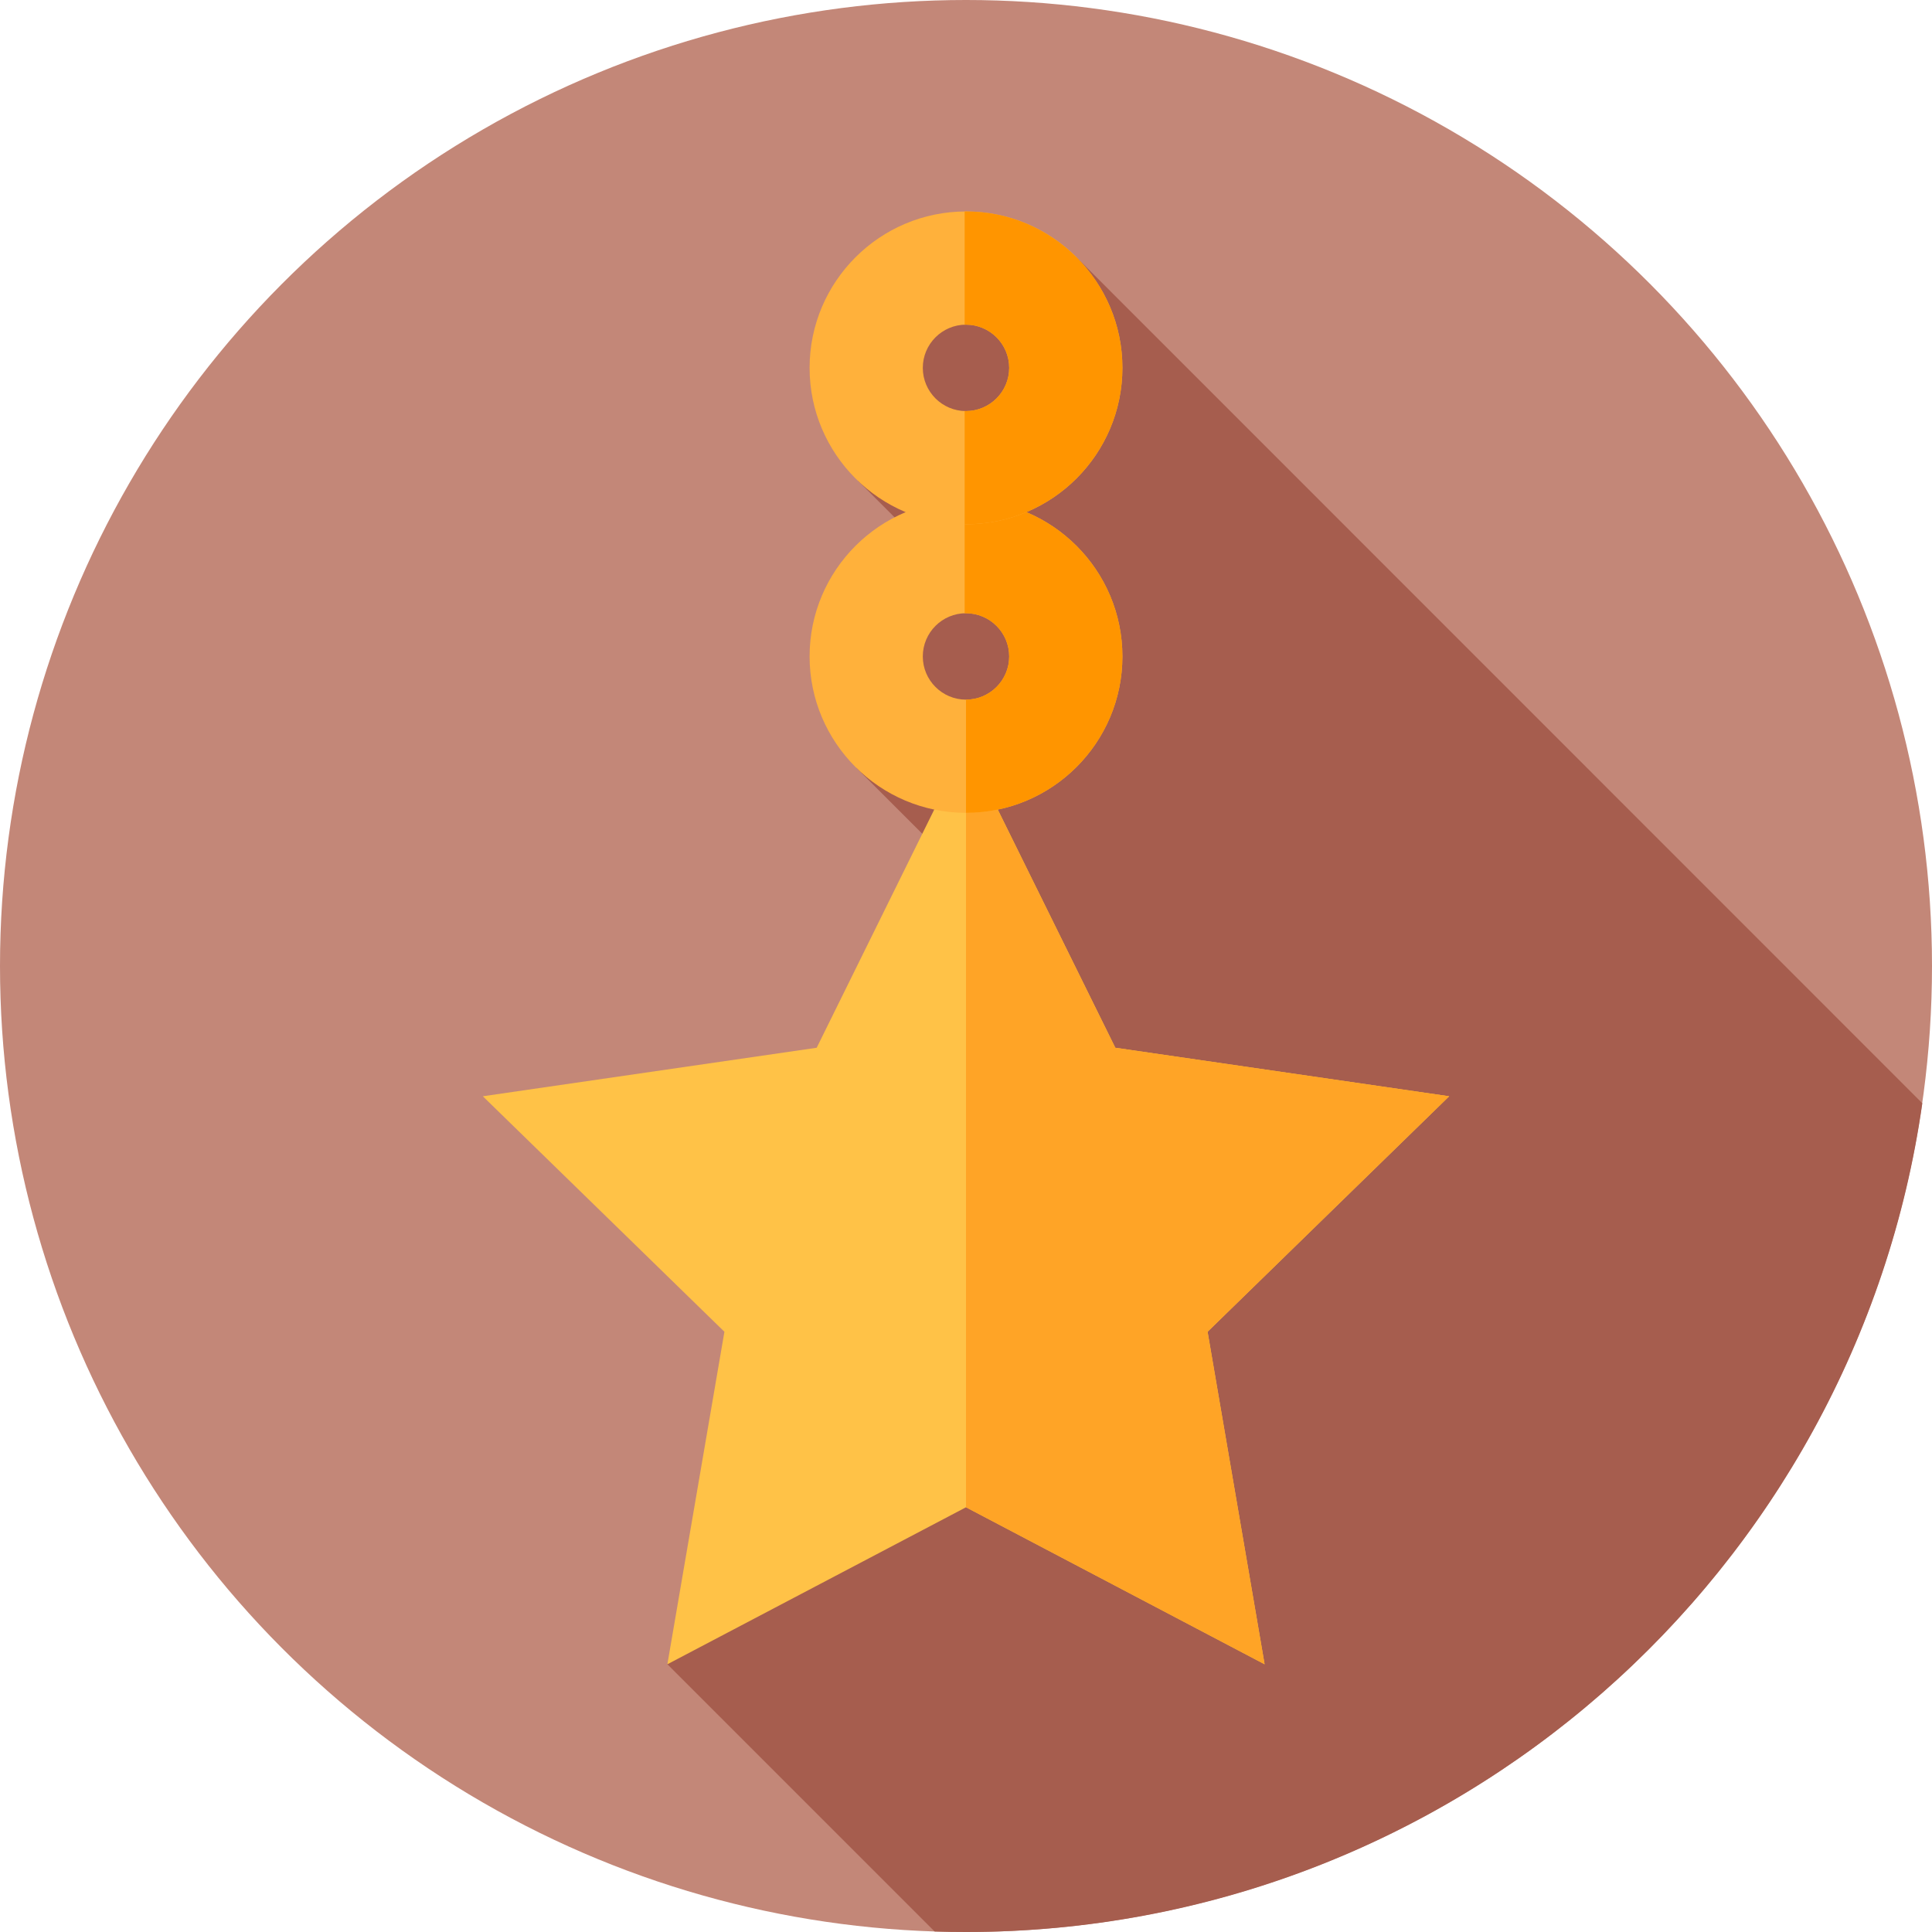 <svg id="Capa_1" enable-background="new 0 0 512 512" height="512" viewBox="0 0 512 512" width="512" xmlns="http://www.w3.org/2000/svg"><g><g><g><g><g><g><g><g><circle cx="256" cy="256" fill="#c38778" r="256"/></g></g></g></g></g></g></g><path d="m509.435 292.38-224.203-224.251-35.232 8.871-22.662 50.366 22.662 22.662-23.021 53.5 46.3 46.253-96.415 191.266 70.82 70.82c2.761.088 5.533.133 8.316.133 129.034 0 235.771-95.466 253.435-219.62z" fill="#a65d4e"/><g><path d="m256 197.492 39.568 80.174 88.477 12.856-64.023 62.406 15.114 88.119-79.136-41.604-79.136 41.604 15.114-88.119-64.023-62.406 88.477-12.856z" fill="#ffc247"/></g><g><path d="m256 197.492 39.568 80.174 88.477 12.856-64.023 62.406 15.114 88.119-79.136-41.604z" fill="#ffa426"/></g><g><path d="m256 215.411c-22.855 0-41.449-18.594-41.449-41.449s18.594-41.45 41.449-41.45 41.449 18.594 41.449 41.45c0 22.855-18.594 41.449-41.449 41.449zm0-52.899c-6.313 0-11.449 5.136-11.449 11.45 0 6.313 5.136 11.449 11.449 11.449s11.449-5.136 11.449-11.449c0-6.314-5.136-11.45-11.449-11.45z" fill="#ffb13b"/></g><g><path d="m256 215.411c22.855 0 41.449-18.594 41.449-41.449s-18.594-41.45-41.449-41.45c-.119 0-.237.008-.356.009v30.009c.119-.004.236-.018.356-.018 6.313 0 11.449 5.136 11.449 11.45 0 6.313-5.136 11.449-11.449 11.449z" fill="#ff9500"/></g><g><path d="m256 138.936c-22.855 0-41.449-18.594-41.449-41.45 0-22.855 18.594-41.449 41.449-41.449s41.449 18.594 41.449 41.449c0 22.856-18.594 41.45-41.449 41.45zm0-52.898c-6.313 0-11.449 5.136-11.449 11.449s5.136 11.45 11.449 11.45 11.449-5.136 11.449-11.45c0-6.313-5.136-11.449-11.449-11.449z" fill="#ffb13b"/></g><g><path d="m256 56.038c-.119 0-.237.008-.356.009v30.009c.119-.004.236-.018.356-.018 6.313 0 11.449 5.136 11.449 11.449s-5.136 11.45-11.449 11.45c-.12 0-.237-.014-.356-.018v30.009c.119.001.237.009.356.009 22.855 0 41.449-18.594 41.449-41.45 0-22.855-18.594-41.449-41.449-41.449z" fill="#ff9500"/></g></g></svg>